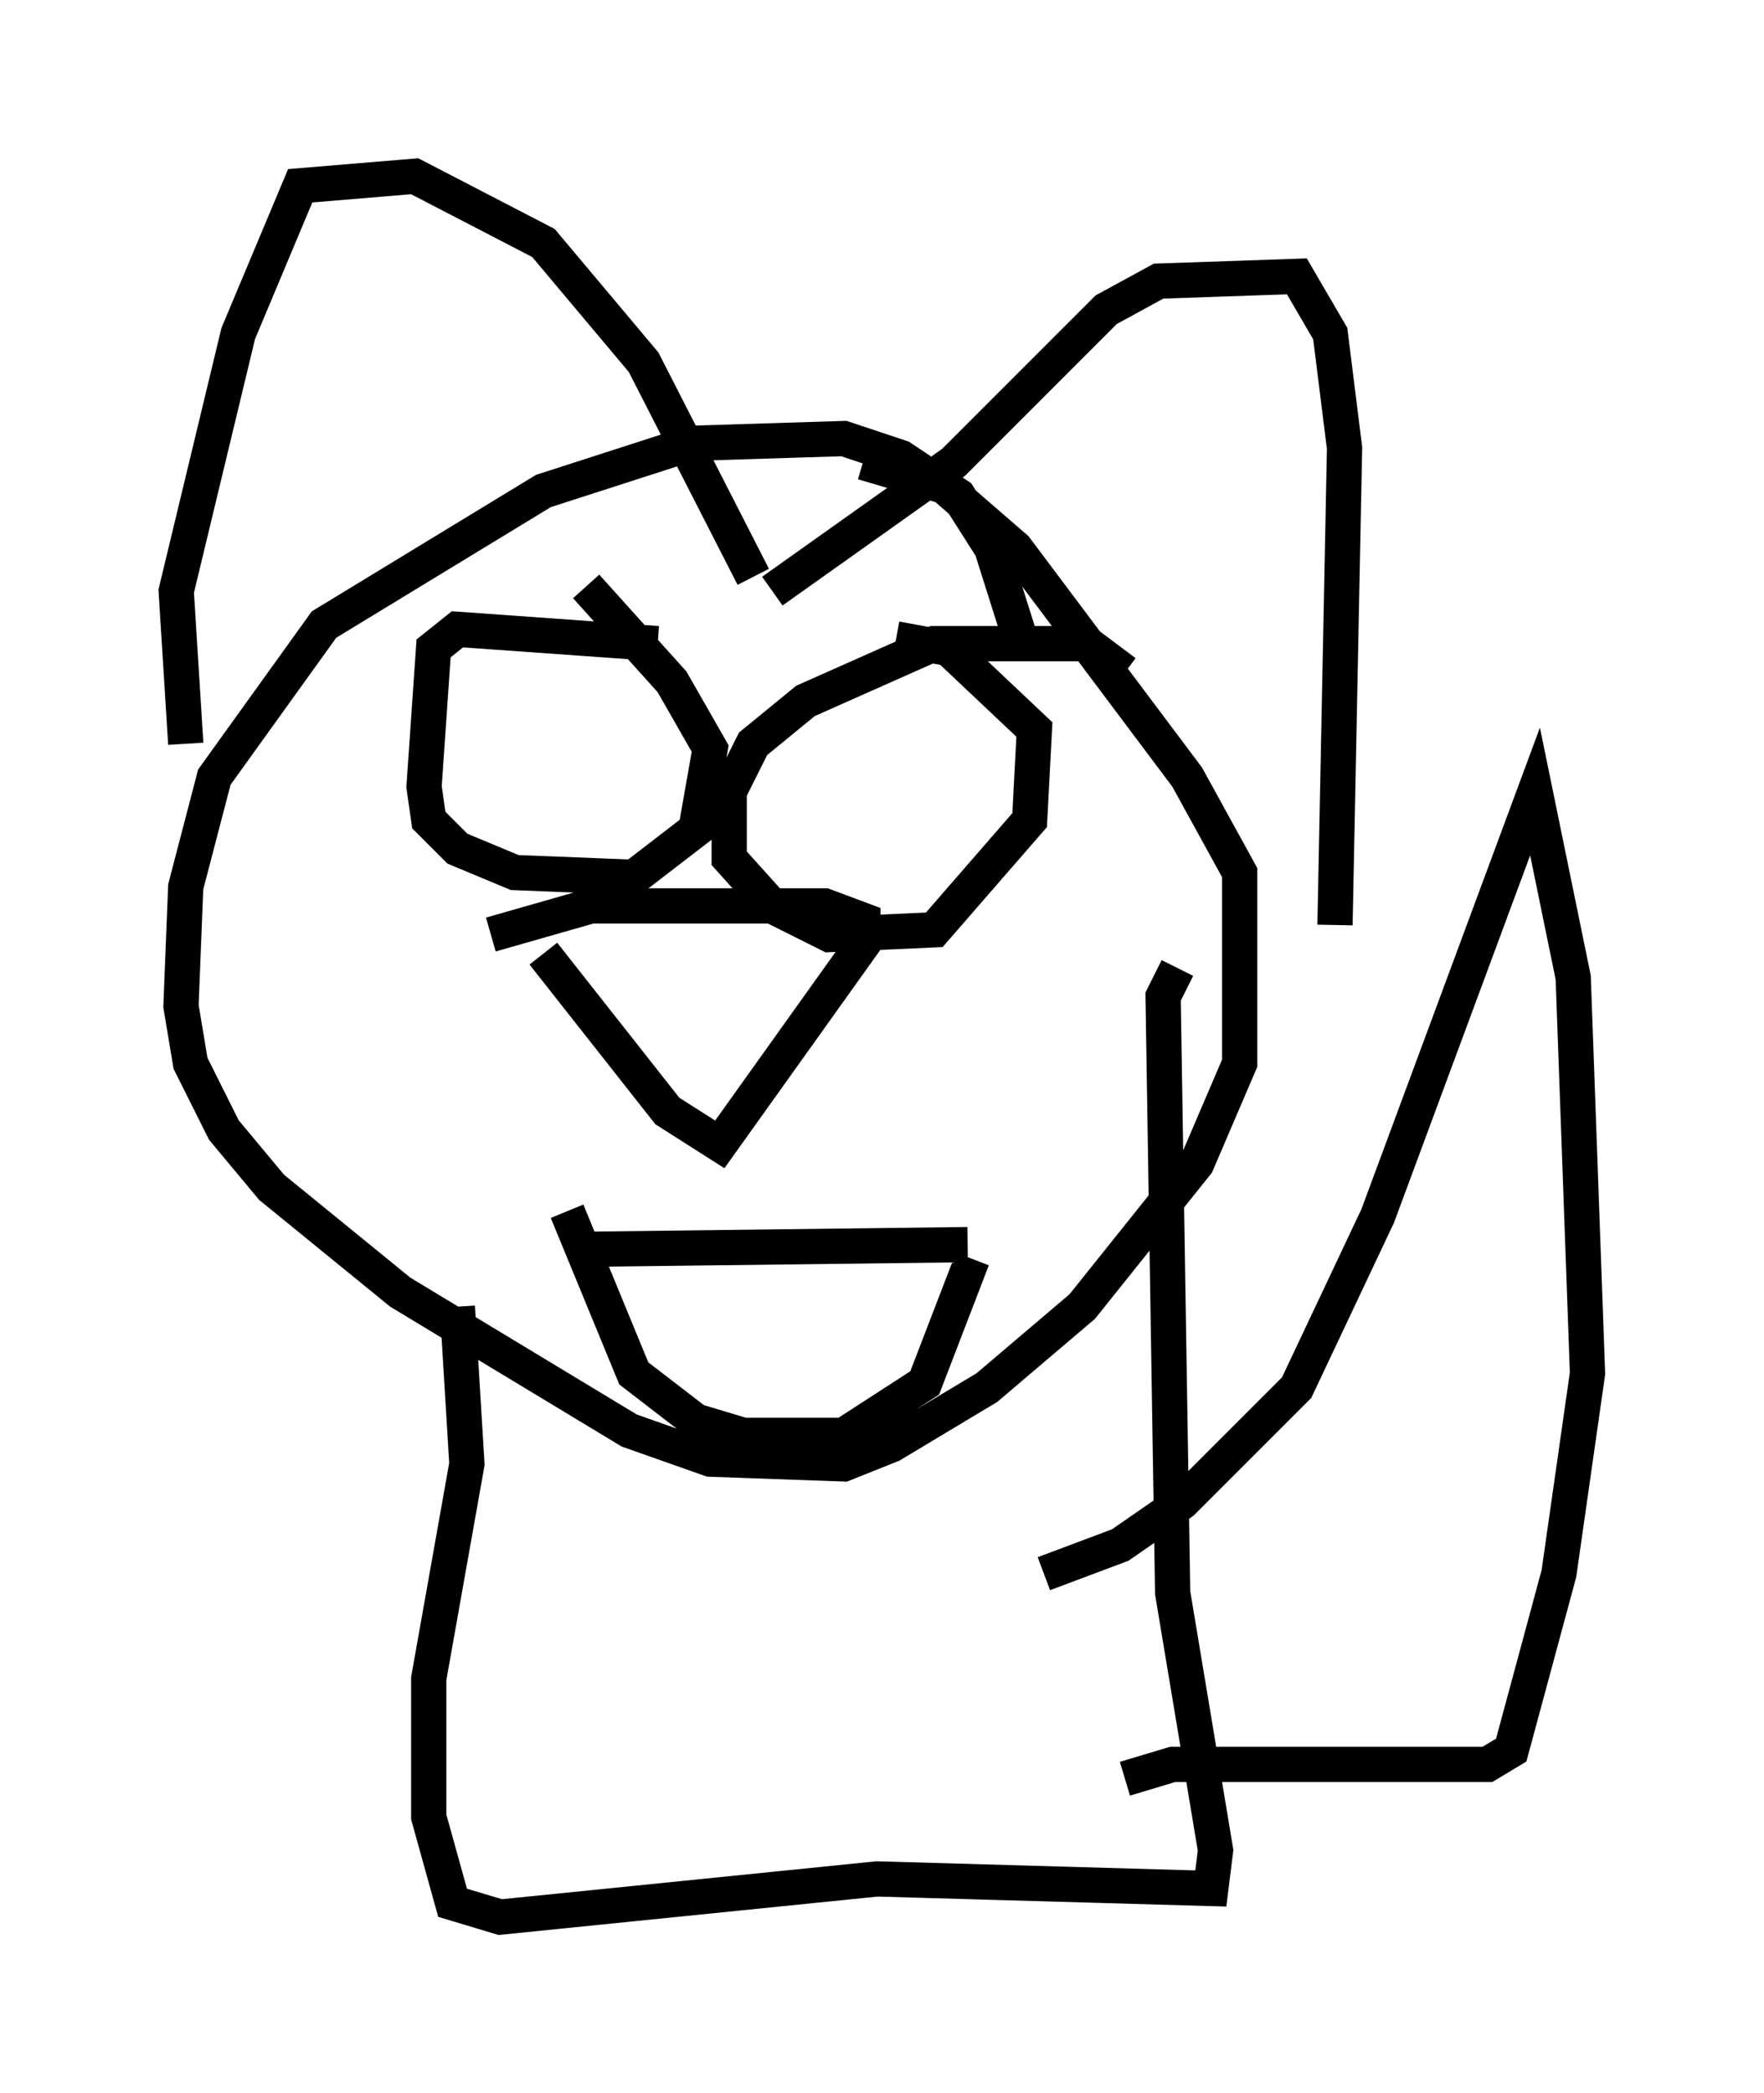 <?xml version="1.0" encoding="utf-8" ?>
<svg baseProfile="full" height="59.391" version="1.1" width="50.054" xmlns="http://www.w3.org/2000/svg" xmlns:ev="http://www.w3.org/2001/xml-events" xmlns:xlink="http://www.w3.org/1999/xlink"><defs /><rect fill="white" height="59.391" width="50.054" x="0" y="0" /><path d="M28.951, 19.614 m0.0, -1.488 l-0.812, -2.571 -0.947, -1.488 l-1.624, -1.083 -1.624, -0.541 l-4.33, 0.135 -4.195, 1.353 l-6.225, 3.789 -3.112, 4.33 l-0.812, 3.112 -0.135, 3.383 l0.271, 1.624 0.947, 1.894 l1.353, 1.624 3.654, 2.977 l6.495, 3.924 2.3, 0.812 l3.789, 0.135 1.353, -0.541 l2.706, -1.624 2.706, -2.3 l3.248, -4.059 1.218, -2.842 l0.0, -5.413 -1.488, -2.706 l-4.871, -6.495 -2.03, -1.759 l-2.3, -0.677 m-19.215, 7.984 l-0.271, -4.33 1.759, -7.307 l1.759, -4.195 3.248, -0.271 l3.654, 1.894 2.842, 3.383 l3.112, 6.089 m0.541, 0.406 l5.142, -3.654 4.33, -4.33 l1.488, -0.812 3.924, -0.135 l0.947, 1.624 0.406, 3.248 l-0.271, 13.532 m-22.463, 0.812 l3.518, 4.465 1.488, 0.947 l4.059, -5.683 0.0, -0.677 l-1.083, -0.406 -6.631, 0.0 l-2.842, 0.812 m4.736, -8.254 l-5.683, -0.406 -0.677, 0.541 l-0.271, 3.924 0.135, 0.947 l0.812, 0.812 1.624, 0.677 l3.383, 0.135 1.759, -1.353 l0.406, -2.3 -1.083, -1.894 l-2.436, -2.706 m15.291, 2.436 l-1.083, -0.812 -4.33, 0.0 l-3.654, 1.624 -1.488, 1.218 l-0.677, 1.353 0.0, 1.894 l1.218, 1.353 1.624, 0.812 l2.977, -0.135 2.706, -3.112 l0.135, -2.571 -2.436, -2.3 l-1.488, -0.271 m-9.066, 17.321 l11.096, -0.135 m-14.479, -4.871 l0.0, 0.0 m2.706, 1.894 l0.0, 0.0 m0.406, 2.03 l1.894, 4.601 1.759, 1.353 l1.353, 0.406 2.842, 0.0 l2.3, -1.488 1.353, -3.518 m-14.614, 1.353 l0.271, 4.465 -1.083, 6.089 l0.0, 3.924 0.677, 2.436 l1.353, 0.406 10.69, -1.083 l9.472, 0.271 0.135, -1.083 l-1.218, -7.307 -0.271, -16.915 l0.406, -0.812 m-3.789, 17.185 l2.165, -0.812 1.759, -1.218 l3.248, -3.248 2.3, -4.871 l4.465, -12.043 1.083, 5.277 l0.406, 11.231 -0.812, 5.683 l-1.353, 5.007 -0.677, 0.406 l-8.931, 0.0 -1.353, 0.406 " fill="none" stroke="black" stroke-width="1" /></svg>